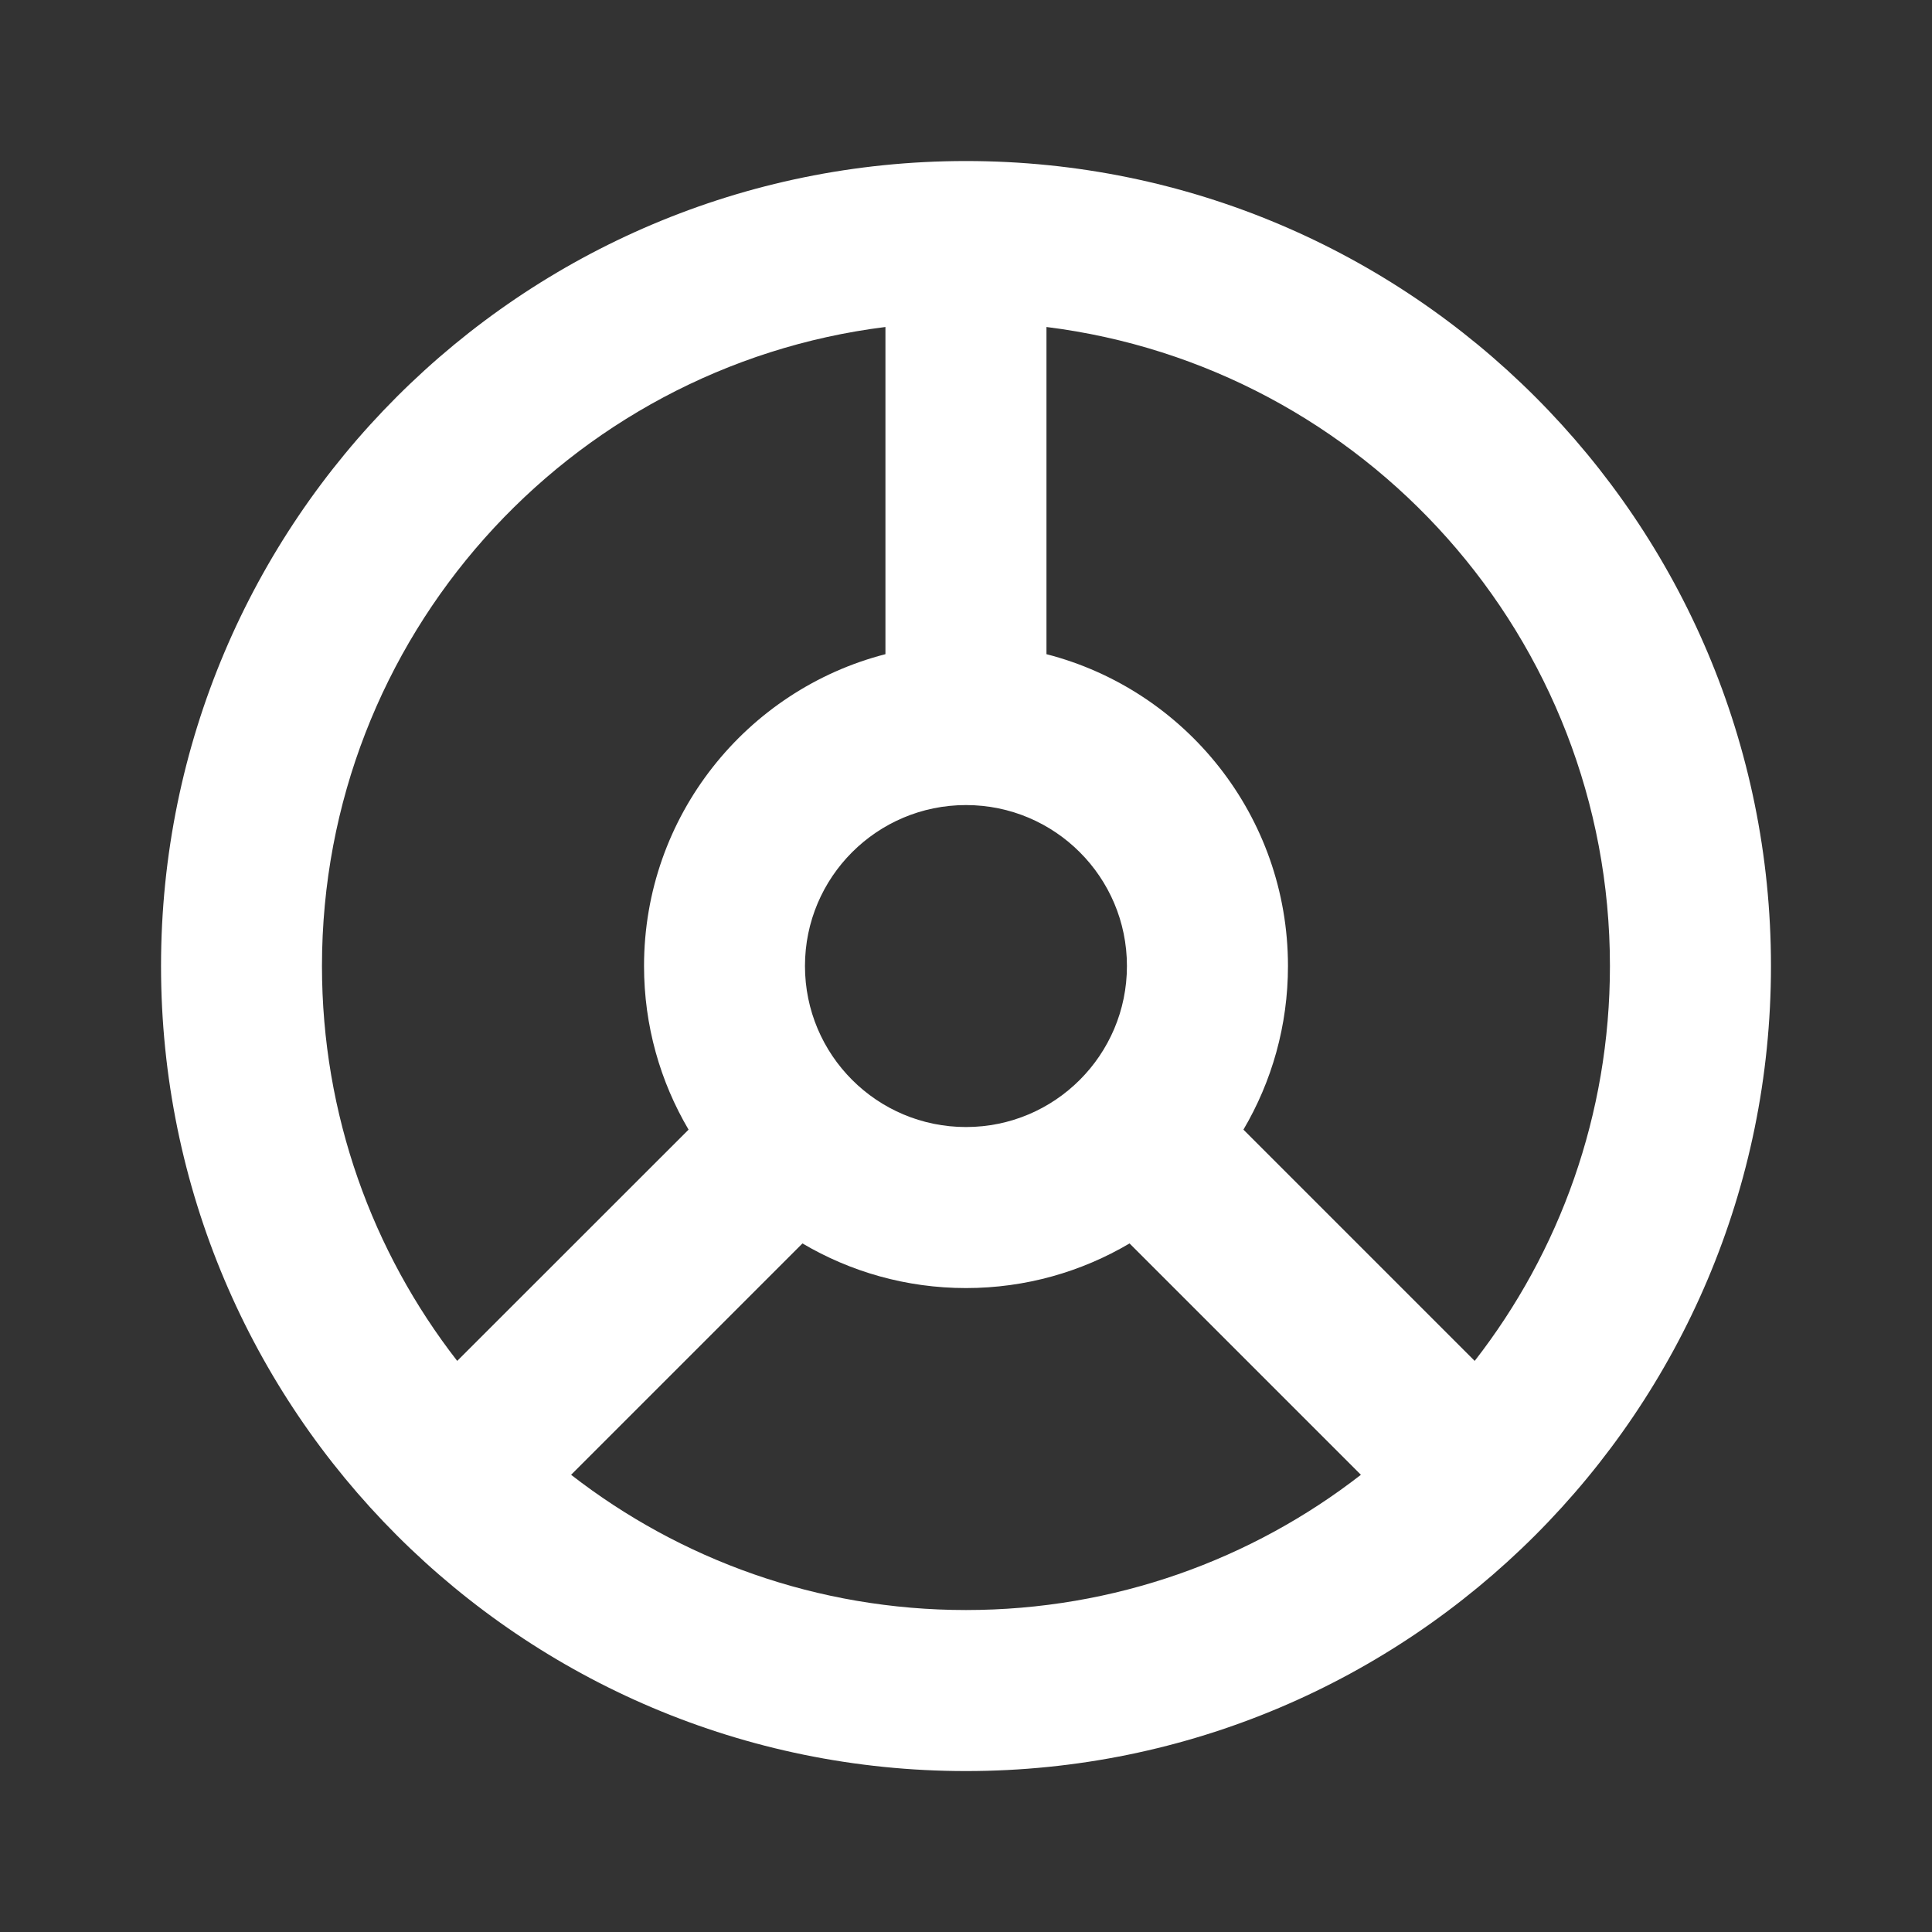 <svg width="20" height="20" viewBox="0 0 20 20" fill="none" xmlns="http://www.w3.org/2000/svg">
<rect x="0" y="0" width="20" height="20" fill="#333333" stroke="none"/>
<path fill-rule="evenodd" clip-rule="evenodd" d="M10 18.334C14.602 18.334 18.333 14.603 18.333 10C18.333 5.398 14.602 1.667 10 1.667C5.397 1.667 1.667 5.398 1.667 10C1.667 14.603 5.397 18.334 10 18.334ZM15.266 14.088C16.144 12.96 16.666 11.541 16.666 10C16.666 6.601 14.122 3.795 10.833 3.385V6.772C12.271 7.142 13.333 8.447 13.333 10C13.333 10.618 13.165 11.197 12.872 11.694L15.266 14.088ZM14.088 15.267L11.693 12.872C11.197 13.165 10.618 13.334 10 13.334C9.382 13.334 8.803 13.165 8.307 12.872L5.912 15.267C7.041 16.144 8.459 16.667 10 16.667C11.54 16.667 12.959 16.144 14.088 15.267ZM6.667 10C6.667 10.618 6.835 11.197 7.128 11.694L4.733 14.088C3.856 12.96 3.333 11.541 3.333 10C3.333 6.601 5.878 3.795 9.166 3.385V6.772C7.729 7.142 6.667 8.447 6.667 10ZM10 11.667C10.92 11.667 11.666 10.921 11.666 10C11.666 9.08 10.92 8.334 10 8.334C9.079 8.334 8.333 9.08 8.333 10C8.333 10.921 9.079 11.667 10 11.667Z" fill="#FFFFFF"/>
</svg>
